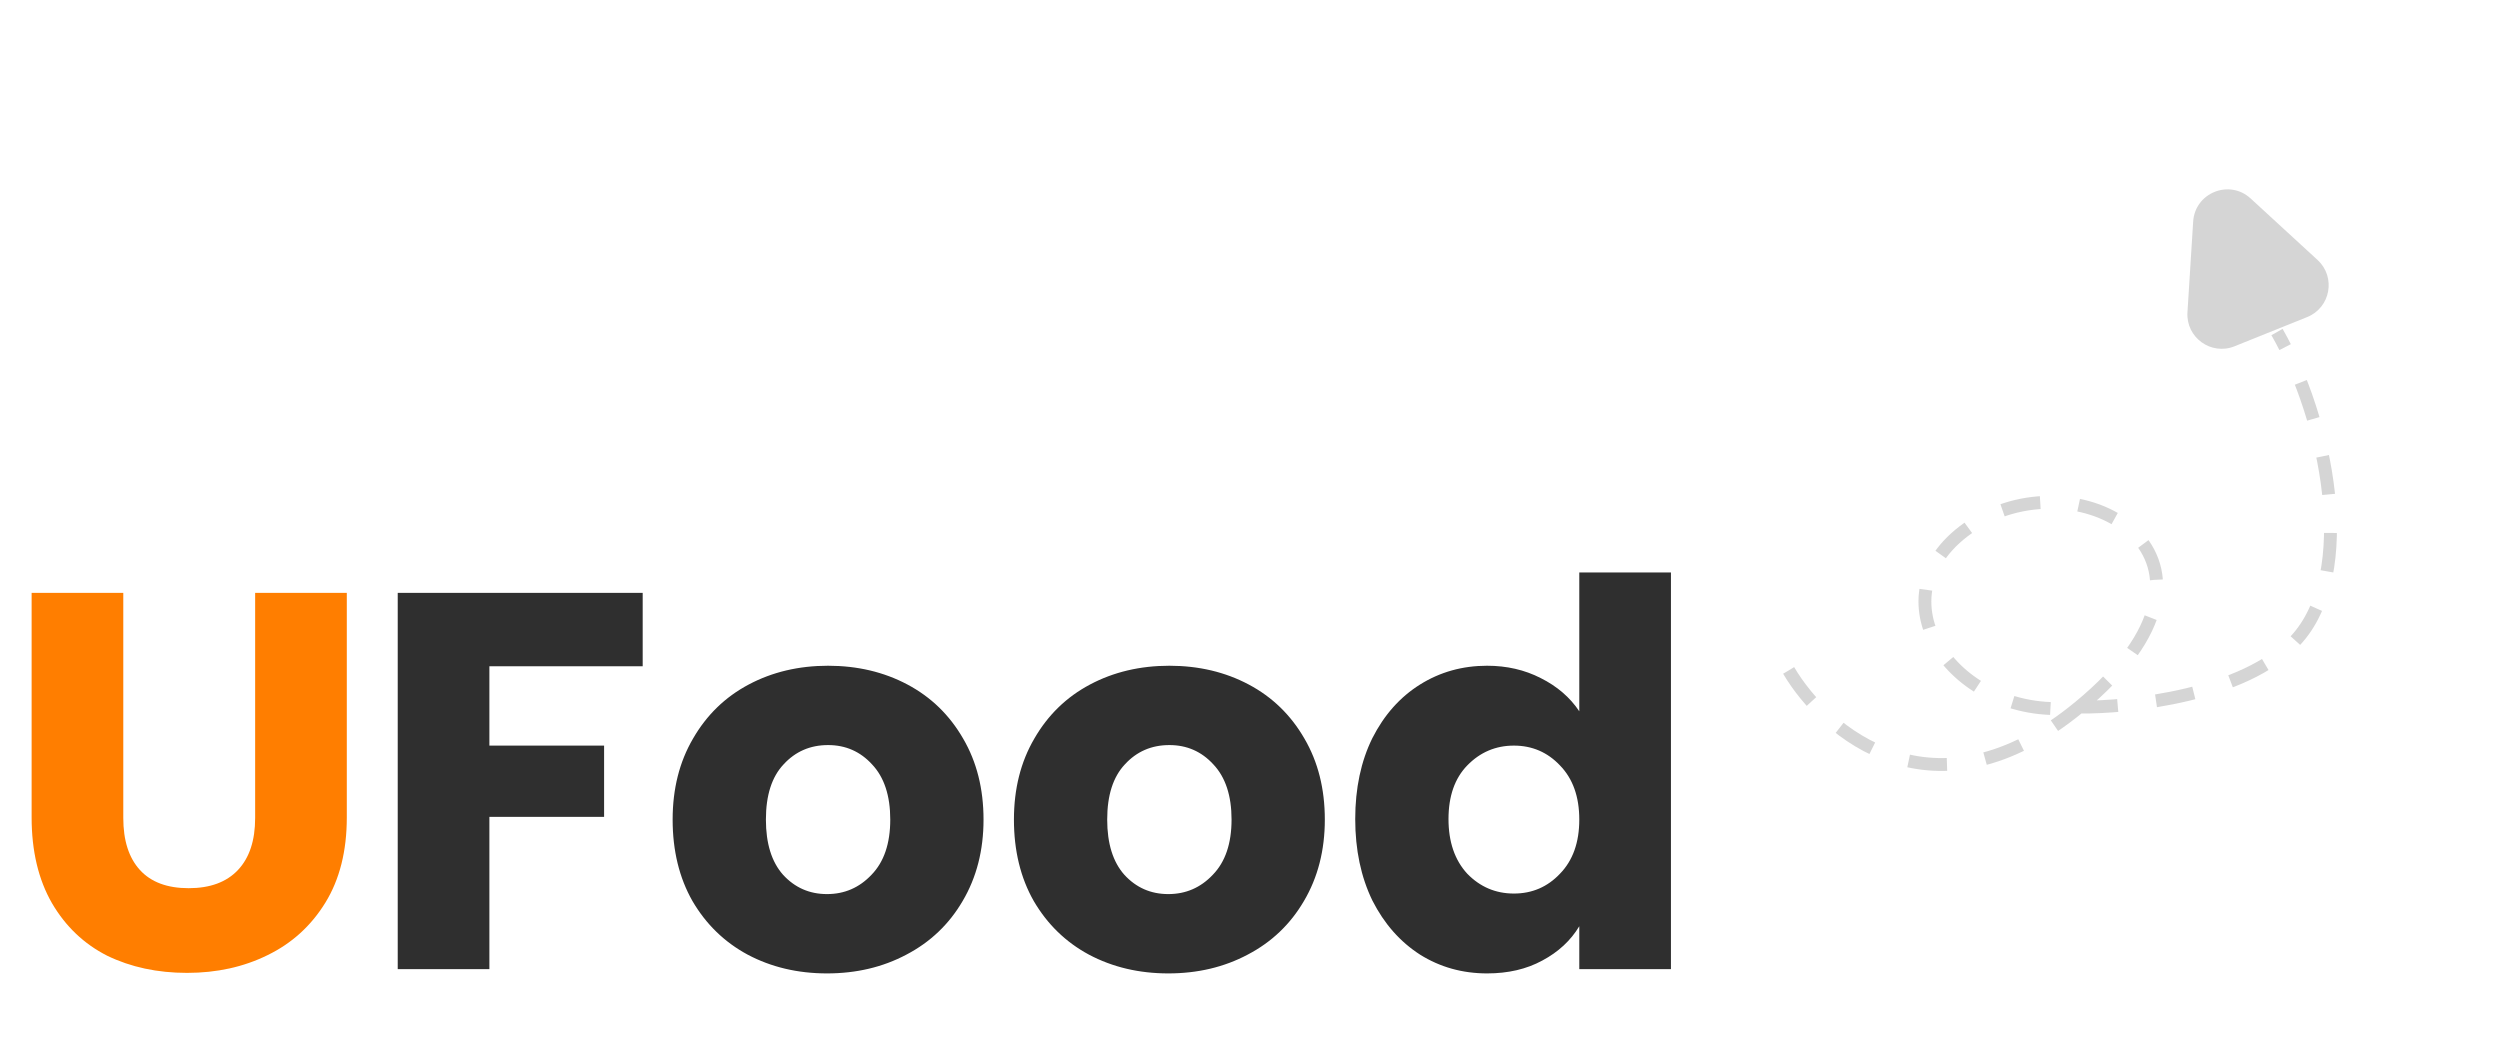 <svg width="583" height="242" viewBox="0 0 583 242" fill="none" xmlns="http://www.w3.org/2000/svg">
<path d="M149.875 138.25V155.375H114.125V173.875H140.875V190.5H114.125V226H92.75V138.25H149.875ZM192.859 227C186.026 227 179.859 225.542 174.359 222.625C168.943 219.708 164.651 215.542 161.484 210.125C158.401 204.708 156.859 198.375 156.859 191.125C156.859 183.958 158.443 177.667 161.609 172.25C164.776 166.75 169.109 162.542 174.609 159.625C180.109 156.708 186.276 155.25 193.109 155.25C199.943 155.25 206.109 156.708 211.609 159.625C217.109 162.542 221.443 166.75 224.609 172.25C227.776 177.667 229.359 183.958 229.359 191.125C229.359 198.292 227.734 204.625 224.484 210.125C221.318 215.542 216.943 219.708 211.359 222.625C205.859 225.542 199.693 227 192.859 227ZM192.859 208.5C196.943 208.5 200.401 207 203.234 204C206.151 201 207.609 196.708 207.609 191.125C207.609 185.542 206.193 181.25 203.359 178.25C200.609 175.25 197.193 173.75 193.109 173.75C188.943 173.75 185.484 175.25 182.734 178.25C179.984 181.167 178.609 185.458 178.609 191.125C178.609 196.708 179.943 201 182.609 204C185.359 207 188.776 208.5 192.859 208.5ZM272.449 227C265.616 227 259.449 225.542 253.949 222.625C248.533 219.708 244.241 215.542 241.074 210.125C237.991 204.708 236.449 198.375 236.449 191.125C236.449 183.958 238.033 177.667 241.199 172.25C244.366 166.75 248.699 162.542 254.199 159.625C259.699 156.708 265.866 155.25 272.699 155.25C279.533 155.25 285.699 156.708 291.199 159.625C296.699 162.542 301.033 166.75 304.199 172.25C307.366 177.667 308.949 183.958 308.949 191.125C308.949 198.292 307.324 204.625 304.074 210.125C300.908 215.542 296.533 219.708 290.949 222.625C285.449 225.542 279.283 227 272.449 227ZM272.449 208.5C276.533 208.5 279.991 207 282.824 204C285.741 201 287.199 196.708 287.199 191.125C287.199 185.542 285.783 181.25 282.949 178.25C280.199 175.25 276.783 173.75 272.699 173.75C268.533 173.75 265.074 175.25 262.324 178.25C259.574 181.167 258.199 185.458 258.199 191.125C258.199 196.708 259.533 201 262.199 204C264.949 207 268.366 208.5 272.449 208.5ZM316.039 191C316.039 183.833 317.372 177.542 320.039 172.125C322.789 166.708 326.497 162.542 331.164 159.625C335.831 156.708 341.039 155.25 346.789 155.25C351.372 155.25 355.539 156.208 359.289 158.125C363.122 160.042 366.122 162.625 368.289 165.875V133.5H389.664V226H368.289V216C366.289 219.333 363.414 222 359.664 224C355.997 226 351.706 227 346.789 227C341.039 227 335.831 225.542 331.164 222.625C326.497 219.625 322.789 215.417 320.039 210C317.372 204.5 316.039 198.167 316.039 191ZM368.289 191.125C368.289 185.792 366.789 181.583 363.789 178.5C360.872 175.417 357.289 173.875 353.039 173.875C348.789 173.875 345.164 175.417 342.164 178.5C339.247 181.5 337.789 185.667 337.789 191C337.789 196.333 339.247 200.583 342.164 203.75C345.164 206.833 348.789 208.375 353.039 208.375C357.289 208.375 360.872 206.833 363.789 203.75C366.789 200.667 368.289 196.458 368.289 191.125Z" fill="#2F2F2F"/>
<path d="M28.75 138.25V190.75C28.75 196 30.042 200.042 32.625 202.875C35.208 205.708 39 207.125 44 207.125C49 207.125 52.833 205.708 55.5 202.875C58.167 200.042 59.5 196 59.5 190.75V138.25H80.875V190.625C80.875 198.458 79.208 205.083 75.875 210.5C72.542 215.917 68.042 220 62.375 222.75C56.792 225.5 50.542 226.875 43.625 226.875C36.708 226.875 30.5 225.542 25 222.875C19.583 220.125 15.292 216.042 12.125 210.625C8.958 205.125 7.375 198.458 7.375 190.625V138.25H28.75Z" fill="#FF7E00"/>
<path d="M417.118 156.35C425.615 170.798 451.06 192.733 484.864 164.889M484.864 164.889C527.118 130.084 485.362 106.093 460.177 122.315C434.991 138.537 455.805 168.918 484.864 164.889ZM484.864 164.889C496.666 165.039 523.254 162.17 535.19 149.495C550.11 133.651 542.5 97.438 531 77.438" stroke="#C4C4C4" stroke-opacity="0.7" stroke-width="3" stroke-dasharray="9 9"/>
<path d="M511.447 51.669C511.87 44.954 519.889 41.728 524.844 46.281L540.458 60.628C544.79 64.608 543.489 71.746 538.031 73.941L521.084 80.757C515.626 82.952 509.745 78.703 510.115 72.832L511.447 51.669Z" fill="#C4C4C4" fill-opacity="0.7"/>
</svg>
